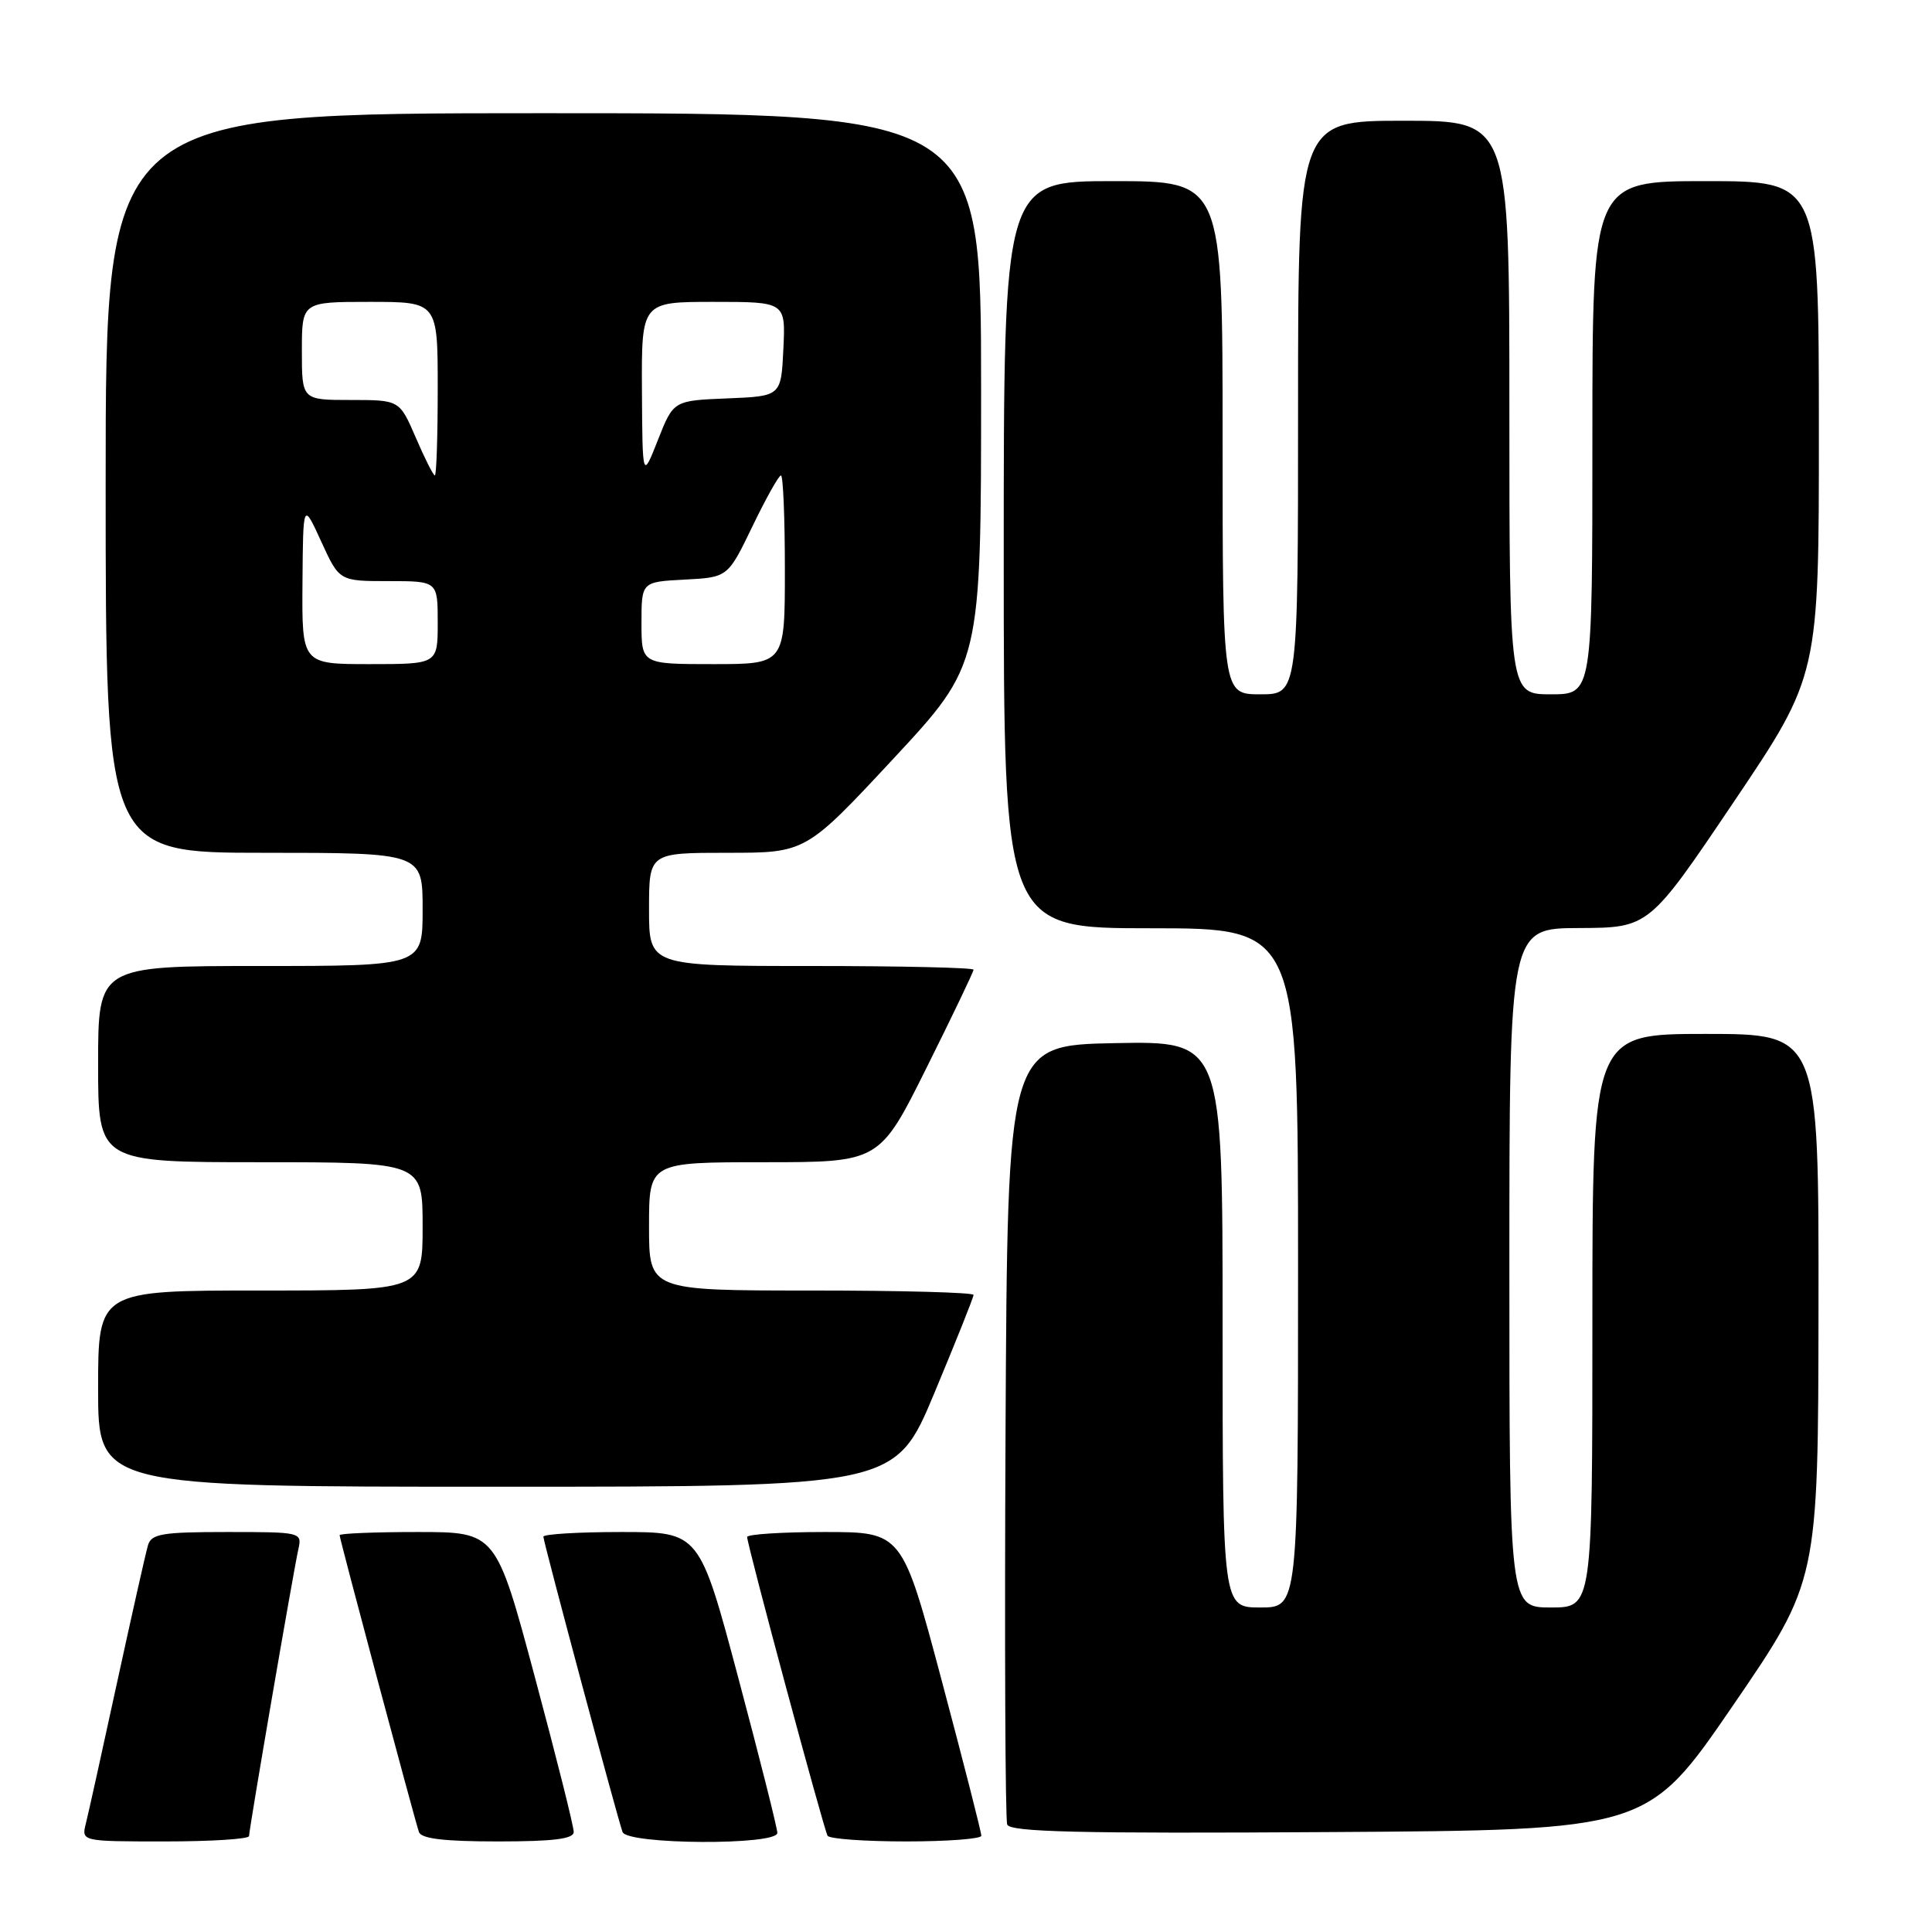 <?xml version="1.0" encoding="UTF-8" standalone="no"?>
<!DOCTYPE svg PUBLIC "-//W3C//DTD SVG 1.1//EN" "http://www.w3.org/Graphics/SVG/1.1/DTD/svg11.dtd" >
<svg xmlns="http://www.w3.org/2000/svg" xmlns:xlink="http://www.w3.org/1999/xlink" version="1.1" viewBox="0 0 256 256">
 <g >
 <path fill="currentColor"
d=" M 33.00 243.29 C 33.00 242.40 38.86 208.29 39.54 205.25 C 40.03 203.03 39.89 203.00 30.09 203.00 C 21.48 203.00 20.06 203.24 19.61 204.75 C 19.32 205.71 17.49 213.86 15.53 222.86 C 13.58 231.86 11.71 240.30 11.38 241.61 C 10.78 244.00 10.78 244.00 21.89 244.00 C 28.00 244.00 33.00 243.68 33.00 243.29 Z  M 76.02 242.75 C 76.04 242.06 73.72 232.84 70.88 222.25 C 65.72 203.00 65.72 203.00 55.36 203.00 C 49.66 203.00 45.00 203.19 45.00 203.42 C 45.00 203.92 54.88 240.88 55.51 242.75 C 55.82 243.64 58.84 244.00 65.97 244.00 C 73.31 244.00 76.01 243.67 76.02 242.75 Z  M 103.00 242.87 C 103.00 242.25 100.68 233.02 97.84 222.37 C 92.68 203.00 92.68 203.00 82.34 203.00 C 76.65 203.00 72.00 203.28 72.00 203.62 C 72.00 204.30 81.77 240.75 82.49 242.75 C 83.09 244.43 103.00 244.54 103.00 242.87 Z  M 130.03 243.25 C 130.05 242.84 127.69 233.61 124.80 222.75 C 119.54 203.00 119.54 203.00 109.27 203.00 C 103.62 203.00 99.00 203.30 99.00 203.66 C 99.00 204.70 109.16 242.42 109.66 243.25 C 109.91 243.66 114.59 244.00 120.06 244.00 C 125.53 244.00 130.01 243.66 130.03 243.25 Z  M 229.62 226.00 C 240.92 209.50 240.92 209.50 240.96 173.25 C 241.00 137.00 241.00 137.00 226.00 137.00 C 211.00 137.00 211.00 137.00 211.00 175.00 C 211.00 213.00 211.00 213.00 205.50 213.00 C 200.00 213.00 200.00 213.00 200.00 168.00 C 200.00 123.00 200.00 123.00 209.25 122.97 C 218.50 122.93 218.50 122.93 229.76 106.22 C 241.02 89.50 241.02 89.50 241.01 56.75 C 241.00 24.00 241.00 24.00 226.00 24.00 C 211.00 24.00 211.00 24.00 211.00 58.00 C 211.00 92.00 211.00 92.00 205.50 92.00 C 200.00 92.00 200.00 92.00 200.00 54.00 C 200.00 16.00 200.00 16.00 186.00 16.00 C 172.00 16.00 172.00 16.00 172.00 54.00 C 172.00 92.00 172.00 92.00 167.00 92.00 C 162.00 92.00 162.00 92.00 162.00 58.00 C 162.00 24.00 162.00 24.00 147.50 24.00 C 133.00 24.00 133.00 24.00 133.00 73.50 C 133.00 123.00 133.00 123.00 152.50 123.00 C 172.00 123.00 172.00 123.00 172.00 168.00 C 172.00 213.00 172.00 213.00 167.00 213.00 C 162.00 213.00 162.00 213.00 162.00 175.47 C 162.00 137.95 162.00 137.95 147.75 138.22 C 133.50 138.50 133.50 138.50 133.24 189.50 C 133.10 217.55 133.20 241.07 133.46 241.76 C 133.84 242.75 142.92 242.97 176.13 242.76 C 218.31 242.50 218.31 242.50 229.62 226.00 Z  M 123.81 184.58 C 126.66 177.75 129.00 171.90 129.00 171.58 C 129.00 171.26 119.33 171.00 107.50 171.00 C 86.00 171.00 86.00 171.00 86.00 162.50 C 86.00 154.00 86.00 154.00 101.27 154.00 C 116.54 154.00 116.54 154.00 122.77 141.49 C 126.20 134.61 129.00 128.76 129.00 128.49 C 129.00 128.22 119.33 128.00 107.50 128.00 C 86.00 128.00 86.00 128.00 86.00 120.50 C 86.00 113.00 86.00 113.00 96.39 113.00 C 106.77 113.00 106.77 113.00 118.39 100.52 C 130.00 88.03 130.00 88.03 130.00 51.52 C 130.00 15.00 130.00 15.00 72.00 15.00 C 14.00 15.00 14.00 15.00 14.00 64.00 C 14.00 113.00 14.00 113.00 35.00 113.00 C 56.00 113.00 56.00 113.00 56.00 120.50 C 56.00 128.00 56.00 128.00 34.50 128.00 C 13.00 128.00 13.00 128.00 13.00 141.00 C 13.00 154.00 13.00 154.00 34.50 154.00 C 56.00 154.00 56.00 154.00 56.00 162.50 C 56.00 171.00 56.00 171.00 34.50 171.00 C 13.00 171.00 13.00 171.00 13.00 184.00 C 13.00 197.00 13.00 197.00 65.81 197.00 C 118.62 197.00 118.62 197.00 123.81 184.58 Z  M 40.08 77.25 C 40.16 66.50 40.16 66.50 42.56 71.75 C 44.96 77.00 44.96 77.00 51.48 77.00 C 58.00 77.00 58.00 77.00 58.00 82.50 C 58.00 88.00 58.00 88.00 49.00 88.00 C 40.00 88.00 40.00 88.00 40.08 77.25 Z  M 85.00 82.55 C 85.00 77.10 85.00 77.10 90.72 76.80 C 96.44 76.50 96.44 76.50 99.70 69.75 C 101.49 66.04 103.19 63.00 103.48 63.00 C 103.77 63.00 104.00 68.62 104.00 75.50 C 104.00 88.00 104.00 88.00 94.50 88.00 C 85.00 88.00 85.00 88.00 85.00 82.55 Z  M 55.10 58.00 C 52.94 53.00 52.94 53.00 46.47 53.00 C 40.00 53.00 40.00 53.00 40.00 46.50 C 40.00 40.00 40.00 40.00 49.00 40.00 C 58.00 40.00 58.00 40.00 58.00 51.50 C 58.00 57.83 57.83 63.00 57.62 63.00 C 57.42 63.00 56.28 60.75 55.10 58.00 Z  M 85.06 51.75 C 85.00 40.00 85.00 40.00 94.55 40.00 C 104.10 40.00 104.10 40.00 103.80 46.25 C 103.50 52.50 103.50 52.50 96.37 52.79 C 89.24 53.08 89.24 53.08 87.18 58.29 C 85.13 63.50 85.13 63.50 85.06 51.75 Z "/>
</g>
</svg>